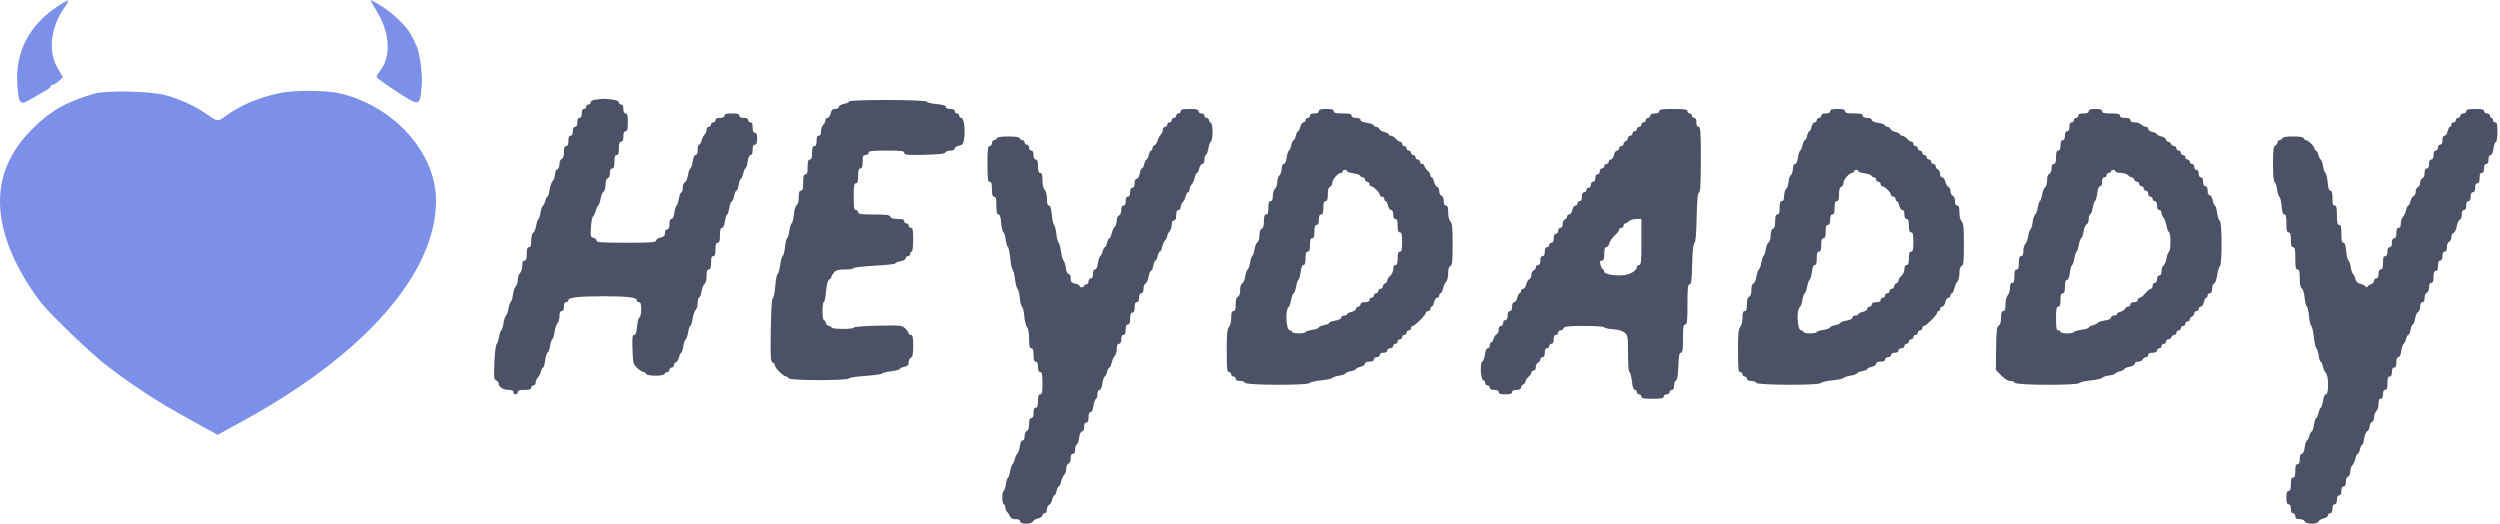 <svg width="253" height="53" viewBox="0 0 253 53" fill="none" xmlns="http://www.w3.org/2000/svg">
<path fill-rule="evenodd" clip-rule="evenodd" d="M60.263 10.084C59.967 10.121 59.775 10.229 59.775 10.361C59.775 10.479 59.673 10.577 59.549 10.577C59.425 10.577 59.323 10.678 59.323 10.802C59.323 10.926 59.222 11.028 59.098 11.028C58.947 11.028 58.872 11.178 58.872 11.479C58.872 11.78 58.797 11.93 58.647 11.93C58.496 11.93 58.421 12.081 58.421 12.382C58.421 12.682 58.346 12.833 58.195 12.833C58.045 12.833 57.97 12.983 57.97 13.284C57.97 13.585 57.895 13.735 57.744 13.735C57.587 13.735 57.519 13.894 57.519 14.261C57.519 14.629 57.451 14.788 57.293 14.788C57.13 14.788 57.067 14.956 57.067 15.394C57.067 15.794 56.991 16.03 56.842 16.087C56.712 16.137 56.616 16.361 56.616 16.613C56.616 16.866 56.52 17.09 56.391 17.14C56.264 17.189 56.165 17.412 56.165 17.651C56.165 17.884 56.063 18.177 55.938 18.302C55.813 18.427 55.668 18.838 55.617 19.216C55.565 19.593 55.471 19.901 55.409 19.901C55.346 19.901 55.249 20.087 55.192 20.314C55.135 20.54 55.024 20.766 54.944 20.815C54.865 20.863 54.759 21.169 54.708 21.493C54.656 21.817 54.555 22.122 54.482 22.17C54.409 22.218 54.308 22.522 54.257 22.847C54.206 23.171 54.073 23.49 53.961 23.556C53.84 23.628 53.759 23.944 53.759 24.346C53.759 24.841 53.7 25.015 53.533 25.015C53.366 25.015 53.307 25.191 53.307 25.692C53.307 26.193 53.249 26.369 53.082 26.369C52.925 26.369 52.856 26.526 52.856 26.884C52.856 27.168 52.755 27.502 52.63 27.626C52.507 27.75 52.405 28.054 52.405 28.302C52.405 28.551 52.314 28.844 52.204 28.955C52.093 29.065 51.963 29.452 51.914 29.814C51.866 30.177 51.764 30.514 51.688 30.564C51.611 30.614 51.507 30.921 51.456 31.245C51.405 31.569 51.296 31.875 51.214 31.926C51.132 31.977 51.018 32.32 50.96 32.69C50.903 33.06 50.795 33.402 50.722 33.45C50.649 33.498 50.547 33.802 50.496 34.127C50.445 34.451 50.337 34.759 50.257 34.812C50.177 34.865 50.076 35.692 50.034 36.651C49.967 38.172 49.988 38.407 50.203 38.489C50.339 38.541 50.45 38.673 50.45 38.782C50.45 39.14 50.912 39.454 51.438 39.454C51.796 39.454 51.954 39.523 51.954 39.679C51.954 39.803 52.055 39.905 52.179 39.905C52.303 39.905 52.405 39.803 52.405 39.679C52.405 39.512 52.581 39.454 53.082 39.454C53.583 39.454 53.759 39.395 53.759 39.228C53.759 39.104 53.86 39.002 53.984 39.002C54.108 39.002 54.21 38.872 54.21 38.712C54.21 38.553 54.308 38.324 54.428 38.204C54.548 38.084 54.691 37.809 54.745 37.592C54.8 37.375 54.896 37.198 54.959 37.198C55.022 37.198 55.118 36.864 55.172 36.457C55.226 36.05 55.338 35.694 55.42 35.666C55.503 35.639 55.613 35.346 55.665 35.016C55.718 34.685 55.823 34.374 55.899 34.324C55.975 34.274 56.077 33.937 56.126 33.575C56.174 33.212 56.305 32.825 56.415 32.715C56.526 32.604 56.616 32.282 56.616 31.998C56.616 31.64 56.685 31.483 56.842 31.483C56.992 31.483 57.067 31.332 57.067 31.031C57.067 30.73 57.143 30.58 57.293 30.58C57.417 30.58 57.519 30.488 57.519 30.375C57.519 30.102 58.598 29.982 61.07 29.98C63.457 29.978 64.437 30.093 64.437 30.375C64.437 30.488 64.539 30.58 64.663 30.58C64.833 30.58 64.888 30.762 64.888 31.32C64.888 31.744 64.814 32.084 64.715 32.117C64.62 32.148 64.51 32.56 64.471 33.032C64.419 33.653 64.339 33.889 64.179 33.889C63.996 33.889 63.967 34.143 64.009 35.365C64.058 36.771 64.082 36.862 64.497 37.246C64.736 37.467 65.018 37.649 65.123 37.649C65.228 37.649 65.341 37.73 65.374 37.828C65.458 38.079 67.173 38.087 67.257 37.837C67.291 37.733 67.416 37.649 67.533 37.649C67.65 37.649 67.746 37.547 67.746 37.423C67.746 37.299 67.847 37.198 67.972 37.198C68.096 37.198 68.197 37.094 68.197 36.968C68.197 36.841 68.295 36.7 68.413 36.654C68.532 36.608 68.673 36.374 68.726 36.132C68.779 35.891 68.876 35.694 68.941 35.694C69.007 35.694 69.098 35.413 69.144 35.07C69.189 34.728 69.297 34.404 69.382 34.352C69.467 34.299 69.582 33.97 69.638 33.621C69.694 33.272 69.794 32.986 69.862 32.986C69.929 32.986 70.031 32.667 70.09 32.277C70.148 31.887 70.288 31.476 70.4 31.364C70.512 31.252 70.603 30.934 70.603 30.657C70.603 30.38 70.673 30.131 70.757 30.102C70.842 30.074 70.954 29.781 71.006 29.451C71.058 29.121 71.192 28.796 71.303 28.73C71.425 28.658 71.506 28.342 71.506 27.941C71.506 27.446 71.565 27.271 71.731 27.271C71.899 27.271 71.957 27.096 71.957 26.594C71.957 26.093 72.016 25.918 72.183 25.918C72.35 25.918 72.408 25.742 72.408 25.241C72.408 24.739 72.467 24.564 72.634 24.564C72.804 24.564 72.86 24.38 72.86 23.812C72.86 23.276 72.919 23.06 73.065 23.06C73.193 23.06 73.303 22.823 73.355 22.437C73.401 22.094 73.501 21.772 73.577 21.722C73.653 21.672 73.758 21.361 73.81 21.031C73.863 20.701 73.972 20.408 74.055 20.381C74.136 20.353 74.247 20.099 74.3 19.815C74.353 19.532 74.456 19.3 74.529 19.3C74.602 19.3 74.704 19.029 74.757 18.698C74.81 18.367 74.907 18.097 74.972 18.097C75.038 18.097 75.139 17.877 75.198 17.608C75.256 17.339 75.368 17.078 75.447 17.028C75.525 16.978 75.627 16.656 75.673 16.314C75.725 15.927 75.835 15.69 75.963 15.69C76.098 15.69 76.168 15.509 76.168 15.164C76.168 14.796 76.236 14.637 76.394 14.637C76.557 14.637 76.62 14.47 76.62 14.036C76.62 13.601 76.557 13.434 76.394 13.434C76.236 13.434 76.168 13.275 76.168 12.908C76.168 12.54 76.1 12.382 75.943 12.382C75.819 12.382 75.717 12.28 75.717 12.156C75.717 12.005 75.567 11.93 75.266 11.93C74.965 11.93 74.815 11.855 74.815 11.705C74.815 11.534 74.631 11.479 74.063 11.479C73.495 11.479 73.311 11.534 73.311 11.705C73.311 11.855 73.16 11.93 72.86 11.93C72.559 11.93 72.408 12.005 72.408 12.156C72.408 12.28 72.307 12.382 72.183 12.382C72.059 12.382 71.957 12.483 71.957 12.607C71.957 12.731 71.856 12.833 71.731 12.833C71.608 12.833 71.506 12.963 71.506 13.123C71.506 13.282 71.416 13.503 71.306 13.613C71.195 13.723 71.059 13.999 71.002 14.225C70.945 14.452 70.832 14.637 70.751 14.637C70.67 14.637 70.603 14.874 70.603 15.164C70.603 15.509 70.533 15.69 70.398 15.69C70.27 15.69 70.16 15.927 70.108 16.314C70.062 16.656 69.955 16.98 69.87 17.032C69.785 17.085 69.67 17.41 69.615 17.753C69.56 18.098 69.422 18.415 69.307 18.459C69.193 18.503 69.1 18.738 69.1 18.982C69.1 19.226 69.03 19.448 68.945 19.477C68.861 19.505 68.749 19.798 68.697 20.128C68.645 20.459 68.539 20.77 68.463 20.82C68.387 20.87 68.287 21.192 68.241 21.534C68.189 21.921 68.079 22.158 67.952 22.158C67.817 22.158 67.746 22.339 67.746 22.684C67.746 23.052 67.678 23.21 67.52 23.21C67.382 23.21 67.295 23.351 67.295 23.575C67.295 23.857 67.193 23.961 66.844 24.038C66.595 24.092 66.392 24.233 66.392 24.35C66.392 24.528 65.883 24.564 63.384 24.564C60.923 24.564 60.376 24.526 60.376 24.356C60.376 24.241 60.233 24.11 60.057 24.064C59.764 23.988 59.743 23.9 59.802 22.984C59.837 22.435 59.936 21.94 60.023 21.884C60.109 21.828 60.229 21.579 60.29 21.332C60.35 21.085 60.465 20.842 60.544 20.793C60.623 20.744 60.729 20.439 60.78 20.115C60.831 19.791 60.964 19.471 61.076 19.405C61.19 19.337 61.279 19.032 61.279 18.707C61.279 18.332 61.358 18.099 61.504 18.042C61.636 17.992 61.73 17.766 61.73 17.5C61.73 17.195 61.805 17.044 61.955 17.044C62.123 17.044 62.181 16.868 62.181 16.367C62.181 15.866 62.24 15.69 62.407 15.69C62.574 15.69 62.632 15.515 62.632 15.014C62.632 14.512 62.691 14.337 62.858 14.337C63.016 14.337 63.084 14.178 63.084 13.81C63.084 13.443 63.151 13.284 63.309 13.284C63.485 13.284 63.535 13.083 63.535 12.382C63.535 11.68 63.485 11.479 63.309 11.479C63.159 11.479 63.084 11.329 63.084 11.028C63.084 10.727 63.008 10.577 62.858 10.577C62.734 10.577 62.632 10.484 62.632 10.371C62.632 10.241 62.377 10.131 61.934 10.071C61.229 9.974 61.143 9.975 60.263 10.084ZM85.945 10.269C85.945 10.348 85.708 10.457 85.418 10.511C85.117 10.568 84.892 10.699 84.892 10.819C84.892 10.94 84.738 11.028 84.528 11.028C84.245 11.028 84.141 11.129 84.064 11.479C84.01 11.727 83.869 11.93 83.752 11.93C83.634 11.93 83.538 12.037 83.538 12.166C83.538 12.297 83.436 12.505 83.312 12.629C83.188 12.753 83.087 13.052 83.087 13.295C83.087 13.586 83.01 13.735 82.861 13.735C82.704 13.735 82.636 13.894 82.636 14.261C82.636 14.629 82.568 14.788 82.41 14.788C82.243 14.788 82.184 14.963 82.184 15.465C82.184 15.966 82.126 16.142 81.959 16.142C81.788 16.142 81.733 16.325 81.733 16.893C81.733 17.462 81.678 17.645 81.508 17.645C81.334 17.645 81.282 17.838 81.282 18.473C81.282 19.108 81.23 19.3 81.056 19.3C80.89 19.3 80.831 19.475 80.831 19.969C80.831 20.376 80.75 20.686 80.626 20.759C80.511 20.826 80.387 21.234 80.345 21.685C80.304 22.128 80.204 22.534 80.122 22.587C80.04 22.64 79.935 22.981 79.887 23.345C79.84 23.708 79.737 24.047 79.66 24.097C79.582 24.147 79.485 24.55 79.444 24.994C79.402 25.437 79.299 25.843 79.215 25.896C79.131 25.949 79.012 26.365 78.951 26.82C78.889 27.275 78.771 27.69 78.688 27.743C78.605 27.796 78.502 28.337 78.46 28.946C78.417 29.555 78.307 30.102 78.215 30.161C78.104 30.232 78.033 31.326 78.002 33.434C77.962 36.187 77.987 36.611 78.19 36.689C78.319 36.738 78.424 36.868 78.424 36.977C78.424 37.236 79.292 38.1 79.552 38.1C79.662 38.1 79.781 38.185 79.816 38.288C79.896 38.524 85.77 38.529 85.923 38.293C85.976 38.211 86.729 38.096 87.596 38.038C88.463 37.979 89.207 37.874 89.25 37.805C89.293 37.736 89.718 37.631 90.193 37.572C90.669 37.512 91.058 37.409 91.058 37.343C91.058 37.276 91.261 37.177 91.509 37.123C91.861 37.045 91.961 36.942 91.961 36.655C91.961 36.452 92.062 36.247 92.186 36.199C92.359 36.133 92.412 35.85 92.412 35.001C92.412 34.113 92.366 33.889 92.186 33.889C92.062 33.889 91.961 33.821 91.961 33.739C91.961 33.656 91.808 33.436 91.622 33.25C91.295 32.923 91.203 32.913 88.877 32.958C87.553 32.983 86.448 33.068 86.421 33.146C86.353 33.338 84.14 33.329 84.14 33.137C84.14 33.054 84.032 32.986 83.9 32.986C83.768 32.986 83.625 32.851 83.582 32.686C83.538 32.52 83.443 32.385 83.37 32.385C83.297 32.385 83.237 31.979 83.237 31.483C83.237 30.986 83.295 30.58 83.366 30.58C83.437 30.58 83.54 30.091 83.596 29.493C83.662 28.777 83.772 28.364 83.918 28.282C84.04 28.214 84.14 28.095 84.14 28.017C84.14 27.94 84.256 27.74 84.399 27.574C84.603 27.335 84.842 27.271 85.527 27.271C86.005 27.271 86.396 27.21 86.396 27.135C86.396 27.06 87.343 26.95 88.501 26.89C89.659 26.83 90.607 26.726 90.607 26.657C90.607 26.589 90.844 26.488 91.133 26.434C91.435 26.378 91.66 26.246 91.66 26.127C91.66 26.012 91.761 25.918 91.885 25.918C92.009 25.918 92.111 25.816 92.111 25.692C92.111 25.568 92.179 25.466 92.261 25.466C92.349 25.466 92.412 24.965 92.412 24.263C92.412 23.294 92.368 23.06 92.186 23.06C92.062 23.06 91.961 22.959 91.961 22.834C91.961 22.71 91.859 22.609 91.735 22.609C91.611 22.609 91.509 22.507 91.509 22.383C91.509 22.217 91.336 22.158 90.849 22.158C90.4 22.158 90.16 22.085 90.101 21.932C90.032 21.751 89.7 21.706 88.431 21.706C87.123 21.706 86.847 21.667 86.847 21.481C86.847 21.357 86.745 21.255 86.621 21.255C86.438 21.255 86.396 21.004 86.396 19.901C86.396 18.799 86.438 18.548 86.621 18.548C86.792 18.548 86.847 18.364 86.847 17.796C86.847 17.228 86.902 17.044 87.073 17.044C87.24 17.044 87.298 16.868 87.298 16.367C87.298 15.791 87.343 15.69 87.599 15.69C87.766 15.69 87.9 15.59 87.9 15.465C87.9 15.277 88.201 15.239 89.704 15.239C91.248 15.239 91.509 15.273 91.509 15.476C91.509 15.683 91.772 15.707 93.565 15.664C95.04 15.629 95.638 15.562 95.683 15.427C95.718 15.324 95.943 15.239 96.184 15.239C96.456 15.239 96.623 15.16 96.623 15.032C96.623 14.919 96.816 14.787 97.053 14.74C97.431 14.664 97.493 14.571 97.576 13.969C97.703 13.043 97.541 11.93 97.279 11.93C97.167 11.93 97.074 11.829 97.074 11.705C97.074 11.581 96.973 11.479 96.849 11.479C96.725 11.479 96.623 11.377 96.623 11.254C96.623 11.103 96.473 11.028 96.172 11.028C95.891 11.028 95.721 10.95 95.721 10.823C95.721 10.681 95.432 10.592 94.784 10.534C94.269 10.487 93.824 10.376 93.794 10.287C93.724 10.077 85.945 10.059 85.945 10.269ZM119.484 11.254C119.484 11.377 119.383 11.479 119.258 11.479C119.134 11.479 119.033 11.581 119.033 11.705C119.033 11.829 118.931 11.93 118.807 11.93C118.683 11.93 118.582 12.032 118.582 12.156C118.582 12.28 118.48 12.382 118.356 12.382C118.232 12.382 118.13 12.483 118.13 12.607C118.13 12.731 118.029 12.833 117.905 12.833C117.781 12.833 117.679 12.963 117.679 13.123C117.679 13.282 117.581 13.511 117.461 13.631C117.341 13.751 117.2 14.022 117.147 14.232C117.094 14.443 116.955 14.652 116.838 14.697C116.722 14.742 116.626 14.882 116.626 15.009C116.626 15.136 116.564 15.239 116.488 15.239C116.412 15.239 116.305 15.442 116.25 15.69C116.196 15.938 116.094 16.142 116.025 16.142C115.955 16.142 115.854 16.345 115.799 16.593C115.745 16.841 115.641 17.044 115.568 17.044C115.496 17.044 115.392 17.281 115.338 17.57C115.282 17.872 115.15 18.097 115.03 18.097C114.899 18.097 114.822 18.263 114.822 18.548C114.822 18.849 114.746 18.999 114.596 18.999C114.446 18.999 114.37 19.149 114.37 19.45C114.37 19.751 114.295 19.901 114.145 19.901C113.994 19.901 113.919 20.052 113.919 20.353C113.919 20.654 113.844 20.804 113.694 20.804C113.543 20.804 113.468 20.955 113.468 21.26C113.468 21.526 113.374 21.752 113.242 21.802C113.116 21.851 113.017 22.075 113.017 22.313C113.017 22.547 112.924 22.831 112.81 22.945C112.696 23.059 112.555 23.368 112.497 23.633C112.439 23.897 112.334 24.113 112.265 24.113C112.195 24.113 112.094 24.316 112.039 24.564C111.985 24.812 111.885 25.015 111.818 25.015C111.751 25.015 111.649 25.201 111.592 25.427C111.535 25.654 111.421 25.881 111.339 25.932C111.257 25.983 111.151 26.305 111.106 26.648C111.054 27.034 110.944 27.271 110.816 27.271C110.688 27.271 110.61 27.441 110.61 27.722C110.61 28.023 110.535 28.174 110.385 28.174C110.259 28.174 110.159 28.307 110.159 28.474C110.159 28.642 110.059 28.775 109.934 28.775C109.809 28.775 109.708 28.843 109.708 28.926C109.708 29.008 109.606 29.076 109.482 29.076C109.358 29.076 109.257 29.014 109.257 28.938C109.257 28.861 109.054 28.755 108.806 28.7C108.43 28.617 108.354 28.527 108.354 28.162C108.354 27.89 108.276 27.722 108.149 27.722C108.021 27.722 107.911 27.485 107.859 27.099C107.813 26.756 107.711 26.435 107.632 26.385C107.553 26.335 107.438 25.921 107.377 25.466C107.315 25.011 107.204 24.6 107.129 24.553C107.054 24.505 106.95 24.099 106.899 23.65C106.847 23.201 106.741 22.793 106.665 22.743C106.588 22.692 106.487 22.235 106.441 21.727C106.383 21.09 106.294 20.804 106.153 20.804C106.01 20.804 105.948 20.596 105.948 20.116C105.948 19.706 105.857 19.338 105.722 19.203C105.583 19.064 105.497 18.695 105.497 18.236C105.497 17.678 105.441 17.495 105.271 17.495C105.104 17.495 105.045 17.32 105.045 16.818C105.045 16.317 104.987 16.142 104.82 16.142C104.669 16.142 104.594 15.991 104.594 15.69C104.594 15.389 104.519 15.239 104.369 15.239C104.243 15.239 104.143 15.105 104.143 14.938C104.143 14.771 104.043 14.637 103.917 14.637C103.793 14.637 103.692 14.536 103.692 14.412C103.692 14.288 103.596 14.186 103.479 14.186C103.362 14.186 103.238 14.102 103.203 13.998C103.161 13.871 102.786 13.81 102.037 13.81C101.289 13.81 100.914 13.871 100.872 13.998C100.837 14.102 100.713 14.186 100.596 14.186C100.479 14.186 100.383 14.322 100.383 14.487C100.383 14.654 100.283 14.788 100.157 14.788C99.969 14.788 99.932 15.089 99.932 16.593C99.932 18.097 99.969 18.398 100.157 18.398C100.328 18.398 100.383 18.581 100.383 19.149C100.383 19.718 100.438 19.901 100.609 19.901C100.784 19.901 100.834 20.102 100.834 20.804C100.834 21.47 100.889 21.706 101.041 21.706C101.184 21.706 101.27 21.968 101.318 22.547C101.356 23.01 101.456 23.433 101.54 23.487C101.623 23.542 101.73 23.884 101.778 24.247C101.825 24.611 101.927 24.949 102.003 24.999C102.08 25.049 102.185 25.559 102.237 26.132C102.289 26.705 102.394 27.213 102.47 27.26C102.546 27.308 102.658 27.753 102.719 28.249C102.78 28.745 102.898 29.195 102.981 29.248C103.064 29.301 103.165 29.707 103.207 30.15C103.248 30.594 103.352 31.001 103.436 31.055C103.521 31.11 103.622 31.547 103.662 32.027C103.702 32.507 103.826 32.992 103.939 33.104C104.068 33.234 104.143 33.661 104.143 34.276C104.143 35.035 104.192 35.242 104.369 35.242C104.536 35.242 104.594 35.418 104.594 35.919C104.594 36.421 104.653 36.596 104.82 36.596C104.978 36.596 105.045 36.755 105.045 37.123C105.045 37.49 105.113 37.649 105.271 37.649C105.452 37.649 105.497 37.874 105.497 38.777C105.497 39.679 105.452 39.905 105.271 39.905C105.104 39.905 105.045 40.081 105.045 40.582C105.045 41.083 104.987 41.259 104.82 41.259C104.662 41.259 104.594 41.417 104.594 41.785C104.594 42.153 104.526 42.311 104.369 42.311C104.205 42.311 104.143 42.479 104.143 42.918C104.143 43.318 104.066 43.553 103.917 43.611C103.789 43.66 103.692 43.884 103.692 44.132C103.692 44.4 103.613 44.567 103.486 44.567C103.358 44.567 103.248 44.804 103.197 45.191C103.151 45.533 103.046 45.856 102.963 45.907C102.881 45.958 102.764 46.202 102.703 46.449C102.642 46.696 102.533 46.938 102.46 46.986C102.387 47.034 102.286 47.339 102.234 47.663C102.183 47.987 102.079 48.293 102.003 48.343C101.927 48.394 101.827 48.715 101.781 49.058C101.735 49.401 101.638 49.681 101.566 49.681C101.495 49.681 101.436 49.986 101.436 50.358C101.436 50.73 101.504 51.035 101.586 51.035C101.669 51.035 101.737 51.165 101.737 51.325C101.737 51.484 101.825 51.704 101.933 51.814C102.041 51.923 102.174 52.131 102.229 52.276C102.294 52.446 102.489 52.539 102.785 52.539C103.09 52.539 103.241 52.613 103.241 52.764C103.241 53.073 104.418 53.081 104.536 52.773C104.582 52.654 104.817 52.514 105.058 52.461C105.299 52.408 105.497 52.268 105.497 52.151C105.497 52.033 105.598 51.937 105.722 51.937C105.863 51.937 105.948 51.794 105.948 51.556C105.948 51.347 106.045 51.138 106.164 51.093C106.283 51.047 106.424 50.812 106.477 50.571C106.53 50.33 106.63 50.132 106.7 50.132C106.77 50.132 106.871 49.929 106.926 49.681C106.98 49.433 107.081 49.23 107.151 49.23C107.221 49.23 107.325 49.014 107.383 48.75C107.441 48.485 107.582 48.176 107.696 48.062C107.81 47.948 107.903 47.664 107.903 47.43C107.903 47.192 108.002 46.968 108.129 46.919C108.261 46.869 108.354 46.643 108.354 46.377C108.354 46.072 108.429 45.921 108.58 45.921C108.729 45.921 108.806 45.772 108.806 45.482C108.806 45.241 108.878 45.02 108.966 44.99C109.054 44.961 109.164 44.651 109.211 44.301C109.264 43.905 109.374 43.665 109.502 43.665C109.63 43.665 109.708 43.495 109.708 43.214C109.708 42.913 109.783 42.763 109.934 42.763C110.091 42.763 110.159 42.604 110.159 42.236C110.159 41.891 110.23 41.71 110.365 41.71C110.493 41.71 110.603 41.47 110.656 41.074C110.703 40.724 110.813 40.414 110.901 40.384C110.99 40.355 111.062 40.134 111.062 39.892C111.062 39.621 111.14 39.454 111.267 39.454C111.395 39.454 111.505 39.217 111.557 38.831C111.603 38.488 111.708 38.166 111.79 38.115C111.873 38.064 111.987 37.837 112.044 37.61C112.1 37.383 112.202 37.198 112.269 37.198C112.336 37.198 112.439 36.982 112.497 36.718C112.555 36.453 112.696 36.144 112.81 36.03C112.924 35.916 113.017 35.59 113.017 35.307C113.017 34.949 113.086 34.791 113.242 34.791C113.393 34.791 113.468 34.641 113.468 34.34C113.468 34.039 113.543 33.889 113.694 33.889C113.851 33.889 113.919 33.73 113.919 33.362C113.919 32.995 113.987 32.836 114.145 32.836C114.308 32.836 114.37 32.669 114.37 32.234C114.37 31.8 114.433 31.633 114.596 31.633C114.754 31.633 114.822 31.474 114.822 31.107C114.822 30.739 114.89 30.58 115.047 30.58C115.198 30.58 115.273 30.43 115.273 30.129C115.273 29.828 115.348 29.678 115.498 29.678C115.649 29.678 115.724 29.527 115.724 29.222C115.724 28.971 115.818 28.73 115.932 28.686C116.046 28.642 116.182 28.34 116.234 28.014C116.287 27.688 116.393 27.422 116.471 27.422C116.549 27.422 116.657 27.185 116.712 26.895C116.766 26.606 116.865 26.369 116.932 26.369C116.999 26.369 117.098 26.166 117.153 25.918C117.207 25.669 117.309 25.466 117.378 25.466C117.448 25.466 117.552 25.25 117.61 24.986C117.668 24.722 117.809 24.413 117.923 24.299C118.037 24.184 118.13 23.99 118.13 23.866C118.13 23.742 118.232 23.539 118.356 23.415C118.48 23.29 118.582 22.991 118.582 22.748C118.582 22.457 118.658 22.308 118.807 22.308C118.965 22.308 119.033 22.149 119.033 21.782C119.033 21.414 119.101 21.255 119.258 21.255C119.383 21.255 119.484 21.125 119.484 20.965C119.484 20.806 119.574 20.585 119.684 20.475C119.794 20.365 119.931 20.089 119.988 19.862C120.045 19.636 120.158 19.45 120.239 19.45C120.32 19.45 120.386 19.32 120.386 19.16C120.386 19.001 120.48 18.777 120.594 18.663C120.708 18.549 120.848 18.24 120.907 17.975C120.964 17.711 121.069 17.495 121.138 17.495C121.208 17.495 121.31 17.292 121.364 17.044C121.419 16.796 121.559 16.593 121.677 16.593C121.813 16.593 121.89 16.433 121.89 16.154C121.89 15.913 121.96 15.692 122.044 15.664C122.129 15.636 122.241 15.343 122.293 15.012C122.345 14.682 122.459 14.366 122.545 14.31C122.775 14.159 122.762 12.497 122.53 12.419C122.426 12.385 122.342 12.261 122.342 12.143C122.342 12.026 122.24 11.93 122.116 11.93C121.992 11.93 121.89 11.829 121.89 11.705C121.89 11.579 121.757 11.479 121.59 11.479C121.423 11.479 121.289 11.379 121.289 11.254C121.289 11.078 121.088 11.028 120.386 11.028C119.685 11.028 119.484 11.078 119.484 11.254ZM133.471 11.254C133.471 11.404 133.321 11.479 133.02 11.479C132.719 11.479 132.569 11.554 132.569 11.705C132.569 11.829 132.467 11.93 132.343 11.93C132.219 11.93 132.118 12.032 132.118 12.156C132.118 12.28 132.022 12.382 131.904 12.382C131.787 12.382 131.646 12.585 131.591 12.833C131.537 13.081 131.435 13.284 131.366 13.284C131.296 13.284 131.195 13.487 131.14 13.735C131.086 13.983 130.984 14.186 130.915 14.186C130.845 14.186 130.74 14.406 130.682 14.675C130.624 14.944 130.512 15.205 130.433 15.255C130.354 15.305 130.252 15.627 130.207 15.97C130.155 16.356 130.045 16.593 129.917 16.593C129.788 16.593 129.711 16.764 129.711 17.055C129.711 17.309 129.61 17.618 129.486 17.742C129.362 17.866 129.26 18.171 129.26 18.419C129.26 18.667 129.159 18.972 129.035 19.096C128.91 19.22 128.809 19.553 128.809 19.837C128.809 20.195 128.74 20.353 128.583 20.353C128.416 20.353 128.358 20.528 128.358 21.03C128.358 21.531 128.299 21.706 128.132 21.706C127.965 21.706 127.907 21.882 127.907 22.388C127.907 22.855 127.836 23.097 127.681 23.156C127.535 23.212 127.455 23.446 127.455 23.821C127.455 24.146 127.367 24.451 127.253 24.519C127.141 24.585 127.008 24.904 126.957 25.229C126.906 25.553 126.805 25.858 126.732 25.905C126.659 25.954 126.558 26.258 126.506 26.582C126.455 26.907 126.346 27.213 126.264 27.264C126.183 27.314 126.071 27.637 126.016 27.981C125.961 28.325 125.822 28.642 125.708 28.686C125.58 28.735 125.5 28.993 125.5 29.356C125.5 29.742 125.422 29.976 125.274 30.033C125.12 30.092 125.049 30.334 125.049 30.801C125.049 31.306 124.991 31.483 124.823 31.483C124.656 31.483 124.598 31.659 124.598 32.17C124.598 32.581 124.507 32.948 124.372 33.083C124.192 33.263 124.146 33.75 124.146 35.479C124.146 37.307 124.182 37.649 124.372 37.649C124.496 37.649 124.598 37.751 124.598 37.874C124.598 37.999 124.699 38.1 124.823 38.1C124.947 38.1 125.049 38.202 125.049 38.326C125.049 38.475 125.198 38.551 125.488 38.551C125.729 38.551 125.954 38.636 125.989 38.739C126.073 38.991 132.374 39.013 132.537 38.762C132.596 38.671 133.116 38.549 133.693 38.491C134.27 38.433 134.779 38.325 134.825 38.25C134.871 38.175 135.195 38.069 135.544 38.013C135.893 37.957 136.179 37.855 136.179 37.787C136.179 37.719 136.415 37.618 136.705 37.564C136.995 37.51 137.231 37.41 137.231 37.343C137.231 37.276 137.434 37.177 137.683 37.123C137.931 37.068 138.134 36.927 138.134 36.81C138.134 36.673 138.296 36.596 138.585 36.596C138.886 36.596 139.036 36.521 139.036 36.37C139.036 36.245 139.17 36.145 139.337 36.145C139.504 36.145 139.638 36.045 139.638 35.919C139.638 35.779 139.78 35.694 140.014 35.694C140.248 35.694 140.39 35.608 140.39 35.468C140.39 35.343 140.524 35.242 140.691 35.242C140.858 35.242 140.991 35.142 140.991 35.017C140.991 34.893 141.093 34.791 141.217 34.791C141.341 34.791 141.443 34.69 141.443 34.566C141.443 34.442 141.544 34.34 141.668 34.34C141.792 34.34 141.894 34.239 141.894 34.114C141.894 33.99 141.995 33.889 142.119 33.889C142.244 33.889 142.345 33.787 142.345 33.663C142.345 33.539 142.447 33.438 142.571 33.438C142.695 33.438 142.796 33.336 142.796 33.212C142.796 33.088 142.872 32.986 142.964 32.986C143.183 32.986 144.3 31.869 144.3 31.651C144.3 31.558 144.402 31.483 144.526 31.483C144.65 31.483 144.752 31.381 144.752 31.257C144.752 31.133 144.814 31.031 144.89 31.031C144.966 31.031 145.073 30.828 145.128 30.58C145.182 30.332 145.323 30.129 145.44 30.129C145.558 30.129 145.654 30.027 145.654 29.903C145.654 29.779 145.716 29.678 145.792 29.678C145.869 29.678 145.978 29.462 146.036 29.197C146.094 28.933 146.235 28.624 146.349 28.51C146.463 28.396 146.556 28.01 146.556 27.653C146.556 27.214 146.63 26.974 146.782 26.916C146.968 26.845 147.008 26.457 147.008 24.73C147.008 23.064 146.961 22.584 146.782 22.405C146.647 22.27 146.556 21.902 146.556 21.491C146.556 20.981 146.498 20.804 146.331 20.804C146.18 20.804 146.105 20.653 146.105 20.348C146.105 20.082 146.011 19.856 145.88 19.806C145.755 19.758 145.654 19.555 145.654 19.354C145.654 19.154 145.556 18.952 145.437 18.907C145.319 18.861 145.178 18.626 145.125 18.385C145.072 18.144 144.966 17.946 144.89 17.946C144.814 17.946 144.752 17.844 144.752 17.719C144.752 17.594 144.616 17.376 144.451 17.235C144.285 17.093 144.15 16.891 144.15 16.785C144.15 16.679 144.048 16.593 143.924 16.593C143.8 16.593 143.699 16.491 143.699 16.367C143.699 16.243 143.597 16.142 143.473 16.142C143.349 16.142 143.247 16.04 143.247 15.916C143.247 15.792 143.146 15.69 143.022 15.69C142.898 15.69 142.796 15.589 142.796 15.465C142.796 15.341 142.695 15.239 142.571 15.239C142.447 15.239 142.345 15.138 142.345 15.014C142.345 14.889 142.244 14.788 142.119 14.788C141.995 14.788 141.894 14.686 141.894 14.562C141.894 14.438 141.807 14.337 141.702 14.337C141.596 14.337 141.394 14.201 141.252 14.036C141.11 13.87 140.892 13.735 140.767 13.735C140.642 13.735 140.54 13.673 140.54 13.597C140.54 13.521 140.343 13.415 140.102 13.362C139.86 13.309 139.626 13.168 139.58 13.049C139.534 12.93 139.399 12.833 139.279 12.833C139.159 12.833 139.037 12.761 139.008 12.672C138.979 12.585 138.668 12.474 138.319 12.427C137.922 12.374 137.683 12.264 137.683 12.136C137.683 12.008 137.513 11.93 137.231 11.93C136.931 11.93 136.78 11.855 136.78 11.705C136.78 11.529 136.58 11.479 135.878 11.479C135.176 11.479 134.975 11.429 134.975 11.254C134.975 11.083 134.792 11.028 134.223 11.028C133.655 11.028 133.471 11.083 133.471 11.254ZM167.913 11.254C167.913 11.404 167.763 11.479 167.462 11.479C167.161 11.479 167.011 11.554 167.011 11.705C167.011 11.829 166.909 11.93 166.785 11.93C166.661 11.93 166.56 12.032 166.56 12.156C166.56 12.28 166.458 12.382 166.334 12.382C166.21 12.382 166.109 12.483 166.109 12.607C166.109 12.731 166.007 12.833 165.883 12.833C165.759 12.833 165.657 12.934 165.657 13.058C165.657 13.182 165.556 13.284 165.432 13.284C165.308 13.284 165.206 13.385 165.206 13.509C165.206 13.634 165.105 13.735 164.981 13.735C164.856 13.735 164.755 13.839 164.755 13.965C164.755 14.092 164.653 14.235 164.529 14.282C164.405 14.33 164.304 14.463 164.304 14.578C164.304 14.694 164.202 14.788 164.078 14.788C163.954 14.788 163.853 14.889 163.853 15.014C163.853 15.138 163.756 15.239 163.639 15.239C163.521 15.239 163.381 15.442 163.326 15.69C163.272 15.938 163.131 16.142 163.013 16.142C162.896 16.142 162.8 16.243 162.8 16.367C162.8 16.491 162.698 16.593 162.574 16.593C162.45 16.593 162.348 16.694 162.348 16.818C162.348 16.942 162.247 17.044 162.123 17.044C161.998 17.044 161.897 17.178 161.897 17.345C161.897 17.512 161.797 17.645 161.672 17.645C161.531 17.645 161.446 17.788 161.446 18.021C161.446 18.256 161.361 18.398 161.22 18.398C161.095 18.398 160.995 18.531 160.995 18.698C160.995 18.865 160.895 18.999 160.769 18.999C160.645 18.999 160.544 19.101 160.544 19.225C160.544 19.349 160.442 19.45 160.318 19.45C160.168 19.45 160.092 19.601 160.092 19.901C160.092 20.202 160.017 20.353 159.867 20.353C159.743 20.353 159.641 20.454 159.641 20.578C159.641 20.702 159.545 20.804 159.428 20.804C159.31 20.804 159.169 21.007 159.115 21.255C159.06 21.503 158.92 21.706 158.802 21.706C158.685 21.706 158.588 21.801 158.588 21.916C158.588 22.031 158.487 22.164 158.363 22.212C158.239 22.259 158.137 22.47 158.137 22.679C158.137 22.917 158.053 23.06 157.912 23.06C157.786 23.06 157.686 23.194 157.686 23.361C157.686 23.528 157.586 23.662 157.46 23.662C157.31 23.662 157.235 23.812 157.235 24.113C157.235 24.414 157.16 24.564 157.009 24.564C156.885 24.564 156.784 24.666 156.784 24.79C156.784 24.914 156.682 25.015 156.558 25.015C156.408 25.015 156.332 25.166 156.332 25.466C156.332 25.767 156.257 25.918 156.107 25.918C155.956 25.918 155.881 26.068 155.881 26.369C155.881 26.67 155.806 26.82 155.656 26.82C155.532 26.82 155.43 26.924 155.43 27.05C155.43 27.177 155.328 27.32 155.204 27.367C155.08 27.415 154.979 27.618 154.979 27.818C154.979 28.019 154.881 28.22 154.762 28.266C154.643 28.312 154.503 28.547 154.45 28.788C154.397 29.029 154.257 29.226 154.14 29.226C154.022 29.226 153.926 29.328 153.926 29.452C153.926 29.576 153.864 29.678 153.787 29.678C153.711 29.678 153.604 29.881 153.55 30.129C153.496 30.377 153.355 30.58 153.237 30.58C153.1 30.58 153.024 30.742 153.024 31.031C153.024 31.332 152.948 31.483 152.798 31.483C152.648 31.483 152.572 31.633 152.572 31.934C152.572 32.234 152.497 32.385 152.347 32.385C152.222 32.385 152.121 32.519 152.121 32.686C152.121 32.853 152.021 32.986 151.896 32.986C151.755 32.986 151.67 33.129 151.67 33.367C151.67 33.577 151.575 33.785 151.458 33.829C151.341 33.874 151.205 34.075 151.154 34.276C151.104 34.477 150.996 34.641 150.915 34.641C150.834 34.641 150.768 34.776 150.768 34.942C150.768 35.107 150.675 35.242 150.562 35.242C150.434 35.242 150.324 35.482 150.271 35.878C150.224 36.228 150.113 36.538 150.025 36.568C149.764 36.655 149.823 38.352 150.091 38.455C150.215 38.503 150.316 38.645 150.316 38.772C150.316 38.899 150.418 39.002 150.542 39.002C150.666 39.002 150.768 39.104 150.768 39.228C150.768 39.379 150.918 39.454 151.219 39.454C151.52 39.454 151.67 39.529 151.67 39.679C151.67 39.846 151.845 39.905 152.347 39.905C152.848 39.905 153.024 39.846 153.024 39.679C153.024 39.529 153.174 39.454 153.475 39.454C153.78 39.454 153.926 39.379 153.926 39.224C153.926 39.097 154.028 38.954 154.152 38.907C154.276 38.859 154.377 38.725 154.377 38.609C154.377 38.493 154.513 38.282 154.678 38.14C154.843 37.999 154.979 37.797 154.979 37.691C154.979 37.585 155.08 37.498 155.204 37.498C155.342 37.498 155.43 37.358 155.43 37.139C155.43 36.941 155.532 36.74 155.656 36.692C155.78 36.645 155.881 36.502 155.881 36.375C155.881 36.248 155.983 36.145 156.107 36.145C156.257 36.145 156.332 35.995 156.332 35.694C156.332 35.393 156.408 35.242 156.558 35.242C156.682 35.242 156.784 35.141 156.784 35.017C156.784 34.893 156.885 34.791 157.009 34.791C157.16 34.791 157.235 34.641 157.235 34.34C157.235 34.039 157.31 33.889 157.46 33.889C157.585 33.889 157.686 33.787 157.686 33.663C157.686 33.539 157.79 33.438 157.916 33.438C158.043 33.438 158.186 33.336 158.233 33.212C158.304 33.027 158.682 32.986 160.334 32.986C161.442 32.986 162.348 33.046 162.348 33.119C162.348 33.192 162.738 33.279 163.213 33.314C163.778 33.355 164.195 33.477 164.417 33.666C164.733 33.937 164.755 34.073 164.755 35.802C164.755 36.869 164.815 37.649 164.898 37.649C164.976 37.649 165.087 38.055 165.143 38.551C165.212 39.166 165.311 39.454 165.451 39.454C165.565 39.454 165.657 39.555 165.657 39.679C165.657 39.803 165.759 39.905 165.883 39.905C166.007 39.905 166.109 40.007 166.109 40.131C166.109 40.311 166.334 40.356 167.237 40.356C168.139 40.356 168.365 40.311 168.365 40.131C168.365 40.005 168.498 39.905 168.665 39.905C168.832 39.905 168.966 39.805 168.966 39.679C168.966 39.555 169.068 39.454 169.192 39.454C169.341 39.454 169.417 39.305 169.417 39.015C169.417 38.774 169.502 38.548 169.605 38.514C169.732 38.472 169.811 38.002 169.846 37.072C169.886 36.016 169.948 35.694 170.109 35.694C170.275 35.694 170.32 35.39 170.32 34.265C170.32 33.095 170.361 32.836 170.545 32.836C170.735 32.836 170.771 32.51 170.771 30.806C170.771 29.15 170.811 28.775 170.985 28.775C171.157 28.775 171.208 28.376 171.248 26.739C171.281 25.387 171.357 24.666 171.475 24.594C171.595 24.519 171.667 23.702 171.7 22.017C171.736 20.213 171.799 19.533 171.937 19.488C172.079 19.44 172.125 18.633 172.125 16.129C172.125 13.299 172.093 12.833 171.899 12.833C171.749 12.833 171.673 12.682 171.673 12.382C171.673 12.081 171.598 11.93 171.448 11.93C171.324 11.93 171.222 11.829 171.222 11.705C171.222 11.581 171.121 11.479 170.997 11.479C170.872 11.479 170.771 11.377 170.771 11.254C170.771 11.069 170.512 11.028 169.342 11.028C168.172 11.028 167.913 11.069 167.913 11.254ZM185.21 11.254C185.21 11.404 185.059 11.479 184.758 11.479C184.458 11.479 184.307 11.554 184.307 11.705C184.307 11.829 184.206 11.93 184.082 11.93C183.957 11.93 183.856 12.032 183.856 12.156C183.856 12.28 183.76 12.382 183.642 12.382C183.525 12.382 183.384 12.585 183.33 12.833C183.275 13.081 183.174 13.284 183.104 13.284C183.034 13.284 182.933 13.487 182.878 13.735C182.824 13.983 182.722 14.186 182.653 14.186C182.583 14.186 182.479 14.406 182.42 14.675C182.362 14.944 182.25 15.205 182.171 15.255C182.093 15.305 181.991 15.627 181.945 15.97C181.893 16.356 181.783 16.593 181.655 16.593C181.526 16.593 181.449 16.764 181.449 17.055C181.449 17.309 181.348 17.618 181.224 17.742C181.1 17.866 180.998 18.171 180.998 18.419C180.998 18.667 180.897 18.972 180.773 19.096C180.649 19.22 180.547 19.553 180.547 19.837C180.547 20.195 180.478 20.353 180.321 20.353C180.154 20.353 180.096 20.528 180.096 21.03C180.096 21.531 180.037 21.706 179.87 21.706C179.703 21.706 179.645 21.882 179.645 22.388C179.645 22.855 179.574 23.097 179.419 23.156C179.273 23.212 179.193 23.446 179.193 23.821C179.193 24.146 179.105 24.451 178.991 24.519C178.879 24.585 178.746 24.904 178.695 25.229C178.644 25.553 178.543 25.858 178.47 25.905C178.397 25.954 178.296 26.258 178.244 26.582C178.193 26.907 178.084 27.213 178.003 27.264C177.921 27.314 177.809 27.637 177.754 27.981C177.699 28.325 177.56 28.642 177.446 28.686C177.318 28.735 177.238 28.993 177.238 29.356C177.238 29.742 177.16 29.976 177.013 30.033C176.858 30.092 176.787 30.334 176.787 30.801C176.787 31.306 176.729 31.483 176.561 31.483C176.394 31.483 176.336 31.659 176.336 32.17C176.336 32.581 176.245 32.948 176.11 33.083C175.931 33.263 175.885 33.75 175.885 35.479C175.885 37.307 175.92 37.649 176.11 37.649C176.234 37.649 176.336 37.751 176.336 37.874C176.336 37.999 176.437 38.1 176.561 38.1C176.686 38.1 176.787 38.202 176.787 38.326C176.787 38.475 176.936 38.551 177.226 38.551C177.467 38.551 177.693 38.636 177.727 38.739C177.811 38.991 184.112 39.013 184.275 38.762C184.334 38.671 184.854 38.549 185.431 38.491C186.008 38.433 186.517 38.325 186.563 38.25C186.61 38.175 186.933 38.069 187.282 38.013C187.631 37.957 187.917 37.855 187.917 37.787C187.917 37.719 188.154 37.618 188.443 37.564C188.733 37.51 188.97 37.41 188.97 37.343C188.97 37.276 189.173 37.177 189.421 37.123C189.669 37.068 189.872 36.927 189.872 36.81C189.872 36.673 190.034 36.596 190.323 36.596C190.624 36.596 190.774 36.521 190.774 36.37C190.774 36.245 190.908 36.145 191.075 36.145C191.242 36.145 191.376 36.045 191.376 35.919C191.376 35.779 191.518 35.694 191.752 35.694C191.986 35.694 192.128 35.608 192.128 35.468C192.128 35.343 192.262 35.242 192.429 35.242C192.596 35.242 192.73 35.142 192.73 35.017C192.73 34.893 192.831 34.791 192.955 34.791C193.079 34.791 193.181 34.69 193.181 34.566C193.181 34.442 193.282 34.34 193.406 34.34C193.53 34.34 193.632 34.239 193.632 34.114C193.632 33.99 193.734 33.889 193.858 33.889C193.982 33.889 194.083 33.787 194.083 33.663C194.083 33.539 194.185 33.438 194.309 33.438C194.433 33.438 194.534 33.336 194.534 33.212C194.534 33.088 194.61 32.986 194.703 32.986C194.921 32.986 196.038 31.869 196.038 31.651C196.038 31.558 196.106 31.483 196.189 31.483C196.272 31.483 196.339 31.381 196.339 31.257C196.339 31.133 196.435 31.031 196.553 31.031C196.67 31.031 196.811 30.828 196.866 30.58C196.92 30.332 197.061 30.129 197.178 30.129C197.296 30.129 197.392 30.027 197.392 29.903C197.392 29.779 197.454 29.678 197.531 29.678C197.607 29.678 197.716 29.462 197.774 29.197C197.832 28.933 197.973 28.624 198.087 28.51C198.201 28.396 198.294 28.01 198.294 27.653C198.294 27.214 198.368 26.974 198.52 26.916C198.706 26.845 198.746 26.457 198.746 24.73C198.746 23.064 198.699 22.584 198.52 22.405C198.385 22.27 198.294 21.902 198.294 21.491C198.294 20.981 198.237 20.804 198.069 20.804C197.918 20.804 197.843 20.653 197.843 20.348C197.843 20.082 197.75 19.856 197.618 19.806C197.494 19.758 197.392 19.555 197.392 19.354C197.392 19.154 197.295 18.952 197.176 18.907C197.057 18.861 196.916 18.626 196.863 18.385C196.81 18.144 196.67 17.946 196.553 17.946C196.428 17.946 196.339 17.797 196.339 17.586C196.339 17.389 196.238 17.188 196.114 17.14C195.99 17.092 195.888 16.95 195.888 16.823C195.888 16.696 195.787 16.593 195.662 16.593C195.538 16.593 195.437 16.491 195.437 16.367C195.437 16.243 195.335 16.142 195.211 16.142C195.087 16.142 194.986 16.04 194.986 15.916C194.986 15.792 194.884 15.69 194.76 15.69C194.636 15.69 194.534 15.589 194.534 15.465C194.534 15.341 194.433 15.239 194.309 15.239C194.185 15.239 194.083 15.138 194.083 15.014C194.083 14.889 193.982 14.788 193.858 14.788C193.734 14.788 193.632 14.686 193.632 14.562C193.632 14.438 193.546 14.337 193.44 14.337C193.334 14.337 193.132 14.201 192.99 14.036C192.848 13.87 192.63 13.735 192.506 13.735C192.381 13.735 192.278 13.673 192.278 13.597C192.278 13.521 192.081 13.415 191.84 13.362C191.598 13.309 191.364 13.168 191.318 13.049C191.272 12.93 191.137 12.833 191.017 12.833C190.897 12.833 190.775 12.761 190.746 12.672C190.717 12.585 190.407 12.474 190.057 12.427C189.661 12.374 189.421 12.264 189.421 12.136C189.421 12.008 189.251 11.93 188.97 11.93C188.669 11.93 188.518 11.855 188.518 11.705C188.518 11.529 188.318 11.479 187.616 11.479C186.914 11.479 186.714 11.429 186.714 11.254C186.714 11.083 186.53 11.028 185.962 11.028C185.393 11.028 185.21 11.083 185.21 11.254ZM211.379 11.254C211.379 11.411 211.221 11.479 210.853 11.479C210.485 11.479 210.327 11.547 210.327 11.705C210.327 11.829 210.225 11.93 210.101 11.93C209.977 11.93 209.875 12.032 209.875 12.156C209.875 12.28 209.774 12.382 209.65 12.382C209.499 12.382 209.424 12.532 209.424 12.833C209.424 13.133 209.349 13.284 209.199 13.284C209.048 13.284 208.973 13.434 208.973 13.735C208.973 14.036 208.898 14.186 208.747 14.186C208.59 14.186 208.522 14.345 208.522 14.713C208.522 15.08 208.454 15.239 208.296 15.239C208.129 15.239 208.071 15.415 208.071 15.916C208.071 16.417 208.012 16.593 207.845 16.593C207.694 16.593 207.619 16.744 207.619 17.049C207.619 17.315 207.526 17.541 207.394 17.591C207.247 17.647 207.168 17.881 207.168 18.256C207.168 18.581 207.079 18.886 206.965 18.954C206.854 19.02 206.721 19.34 206.67 19.664C206.619 19.988 206.518 20.293 206.445 20.341C206.372 20.389 206.27 20.693 206.219 21.017C206.168 21.342 206.051 21.653 205.959 21.71C205.867 21.767 205.753 22.111 205.705 22.474C205.658 22.838 205.559 23.174 205.486 23.223C205.413 23.27 205.31 23.575 205.257 23.898C205.205 24.221 205.072 24.576 204.962 24.686C204.852 24.796 204.762 25.118 204.762 25.402C204.762 25.76 204.693 25.918 204.536 25.918C204.369 25.918 204.311 26.093 204.311 26.594C204.311 27.096 204.252 27.271 204.085 27.271C203.918 27.271 203.859 27.447 203.859 27.948C203.859 28.449 203.801 28.625 203.634 28.625C203.477 28.625 203.408 28.782 203.408 29.141C203.408 29.424 203.307 29.758 203.183 29.882C203.048 30.017 202.957 30.384 202.957 30.795C202.957 31.306 202.899 31.483 202.731 31.483C202.565 31.483 202.506 31.657 202.506 32.152C202.506 32.602 202.429 32.864 202.271 32.953C202.078 33.061 202.031 33.465 202.008 35.258L201.979 37.433L202.521 37.992C202.869 38.352 203.201 38.551 203.448 38.551C203.661 38.551 203.862 38.636 203.897 38.739C203.981 38.991 210.283 39.013 210.445 38.762C210.504 38.671 211.024 38.549 211.601 38.491C212.178 38.433 212.692 38.316 212.745 38.232C212.797 38.147 213.121 38.04 213.463 37.994C213.806 37.948 214.087 37.857 214.087 37.791C214.087 37.726 214.29 37.628 214.538 37.574C214.786 37.519 214.989 37.415 214.989 37.343C214.989 37.27 215.226 37.167 215.515 37.113C215.817 37.056 216.042 36.925 216.042 36.805C216.042 36.685 216.195 36.596 216.402 36.596C216.6 36.596 216.801 36.495 216.848 36.37C216.896 36.246 217.038 36.145 217.165 36.145C217.292 36.145 217.395 36.043 217.395 35.919C217.395 35.769 217.546 35.694 217.847 35.694C218.147 35.694 218.298 35.618 218.298 35.468C218.298 35.344 218.399 35.242 218.523 35.242C218.648 35.242 218.749 35.141 218.749 35.017C218.749 34.893 218.851 34.791 218.975 34.791C219.099 34.791 219.2 34.69 219.2 34.566C219.2 34.442 219.304 34.34 219.431 34.34C219.557 34.34 219.7 34.239 219.747 34.114C219.795 33.99 219.928 33.889 220.044 33.889C220.159 33.889 220.253 33.787 220.253 33.663C220.253 33.539 220.355 33.438 220.479 33.438C220.603 33.438 220.704 33.336 220.704 33.212C220.704 33.088 220.806 32.986 220.93 32.986C221.054 32.986 221.155 32.885 221.155 32.761C221.155 32.637 221.257 32.535 221.381 32.535C221.505 32.535 221.607 32.441 221.607 32.326C221.607 32.211 221.708 32.077 221.832 32.03C221.956 31.982 222.058 31.84 222.058 31.713C222.058 31.586 222.159 31.483 222.284 31.483C222.408 31.483 222.509 31.381 222.509 31.257C222.509 31.133 222.605 31.031 222.723 31.031C222.84 31.031 222.981 30.828 223.036 30.58C223.09 30.332 223.197 30.129 223.273 30.129C223.349 30.129 223.412 30.027 223.412 29.903C223.412 29.779 223.513 29.678 223.637 29.678C223.788 29.678 223.863 29.527 223.863 29.222C223.863 28.971 223.956 28.73 224.07 28.686C224.188 28.641 224.322 28.271 224.381 27.829C224.438 27.401 224.56 27.004 224.653 26.947C224.888 26.801 224.878 22.421 224.642 22.342C224.548 22.311 224.427 21.952 224.373 21.545C224.319 21.137 224.219 20.804 224.151 20.804C224.083 20.804 223.982 20.567 223.928 20.278C223.871 19.976 223.74 19.751 223.62 19.751C223.489 19.751 223.412 19.585 223.412 19.3C223.412 18.999 223.336 18.849 223.186 18.849C223.036 18.849 222.96 18.698 222.96 18.398C222.96 18.097 222.885 17.946 222.735 17.946C222.594 17.946 222.509 17.804 222.509 17.57C222.509 17.336 222.424 17.194 222.284 17.194C222.158 17.194 222.058 17.061 222.058 16.893C222.058 16.726 221.958 16.593 221.832 16.593C221.708 16.593 221.607 16.491 221.607 16.367C221.607 16.243 221.505 16.142 221.381 16.142C221.257 16.142 221.155 16.04 221.155 15.916C221.155 15.792 221.054 15.69 220.93 15.69C220.806 15.69 220.704 15.589 220.704 15.465C220.704 15.341 220.603 15.239 220.479 15.239C220.355 15.239 220.253 15.138 220.253 15.014C220.253 14.889 220.149 14.788 220.023 14.788C219.896 14.788 219.753 14.686 219.706 14.562C219.658 14.438 219.525 14.337 219.41 14.337C219.295 14.337 219.2 14.241 219.2 14.123C219.2 14.005 218.997 13.865 218.749 13.81C218.501 13.756 218.298 13.654 218.298 13.585C218.298 13.515 218.095 13.414 217.847 13.359C217.598 13.305 217.395 13.164 217.395 13.046C217.395 12.929 217.289 12.833 217.159 12.833C217.029 12.833 216.821 12.731 216.697 12.607C216.573 12.483 216.273 12.382 216.031 12.382C215.74 12.382 215.591 12.305 215.591 12.156C215.591 11.998 215.432 11.93 215.064 11.93C214.697 11.93 214.538 11.862 214.538 11.705C214.538 11.529 214.337 11.479 213.635 11.479C212.933 11.479 212.733 11.429 212.733 11.254C212.733 11.086 212.557 11.028 212.056 11.028C211.555 11.028 211.379 11.086 211.379 11.254ZM249.581 11.254C249.581 11.379 249.448 11.479 249.281 11.479C249.113 11.479 248.98 11.579 248.98 11.705C248.98 11.829 248.878 11.93 248.754 11.93C248.63 11.93 248.529 12.032 248.529 12.156C248.529 12.28 248.427 12.382 248.303 12.382C248.179 12.382 248.077 12.483 248.077 12.607C248.077 12.731 248.015 12.833 247.939 12.833C247.863 12.833 247.756 13.036 247.701 13.284C247.647 13.532 247.506 13.735 247.389 13.735C247.252 13.735 247.175 13.897 247.175 14.186C247.175 14.487 247.1 14.637 246.949 14.637C246.824 14.637 246.724 14.771 246.724 14.938C246.724 15.105 246.623 15.239 246.498 15.239C246.348 15.239 246.273 15.389 246.273 15.69C246.273 15.991 246.197 16.142 246.047 16.142C245.897 16.142 245.821 16.292 245.821 16.593C245.821 16.893 245.746 17.044 245.596 17.044C245.445 17.044 245.37 17.195 245.37 17.5C245.37 17.766 245.276 17.992 245.145 18.042C245.02 18.09 244.919 18.293 244.919 18.494C244.919 18.694 244.817 18.897 244.693 18.945C244.569 18.992 244.468 19.195 244.468 19.396C244.468 19.596 244.37 19.798 244.251 19.844C244.132 19.889 243.992 20.124 243.939 20.365C243.886 20.607 243.785 20.804 243.716 20.804C243.646 20.804 243.542 21.02 243.484 21.284C243.426 21.548 243.285 21.858 243.171 21.972C243.057 22.086 242.964 22.377 242.964 22.619C242.964 22.911 242.887 23.06 242.738 23.06C242.58 23.06 242.513 23.219 242.513 23.586C242.513 23.954 242.445 24.113 242.287 24.113C242.137 24.113 242.061 24.263 242.061 24.564C242.061 24.865 241.986 25.015 241.836 25.015C241.685 25.015 241.61 25.166 241.61 25.466C241.61 25.767 241.535 25.918 241.385 25.918C241.217 25.918 241.159 26.093 241.159 26.594C241.159 27.096 241.1 27.271 240.933 27.271C240.783 27.271 240.708 27.422 240.708 27.722C240.708 28.023 240.632 28.174 240.482 28.174C240.358 28.174 240.256 28.277 240.256 28.404C240.256 28.531 240.138 28.678 239.993 28.731C239.848 28.785 239.679 28.901 239.617 28.99C239.537 29.104 239.472 29.103 239.392 28.986C239.33 28.896 239.094 28.776 238.868 28.721C238.585 28.652 238.425 28.492 238.356 28.209C238.3 27.983 238.195 27.758 238.122 27.71C238.05 27.662 237.948 27.358 237.897 27.033C237.845 26.709 237.735 26.399 237.652 26.345C237.569 26.291 237.47 25.868 237.431 25.405C237.383 24.825 237.297 24.564 237.155 24.564C237.002 24.564 236.948 24.327 236.948 23.662C236.948 22.96 236.898 22.759 236.722 22.759C236.545 22.759 236.496 22.55 236.496 21.782C236.496 21.013 236.448 20.804 236.271 20.804C236.1 20.804 236.045 20.62 236.045 20.052C236.045 19.514 235.986 19.3 235.838 19.3C235.696 19.3 235.61 19.039 235.562 18.459C235.523 17.996 235.424 17.573 235.341 17.519C235.257 17.464 235.147 17.155 235.096 16.831C235.045 16.506 234.938 16.201 234.859 16.152C234.78 16.103 234.669 15.878 234.612 15.651C234.555 15.425 234.448 15.239 234.375 15.239C234.301 15.239 234.239 15.155 234.238 15.051C234.235 14.828 233.588 14.186 233.367 14.186C233.282 14.186 233.184 14.102 233.15 13.998C233.108 13.872 232.748 13.81 232.06 13.81C231.371 13.81 231.011 13.872 230.969 13.998C230.935 14.102 230.811 14.186 230.694 14.186C230.576 14.186 230.48 14.29 230.48 14.417C230.48 14.543 230.379 14.686 230.255 14.733C230.072 14.804 230.029 15.156 230.029 16.596C230.029 17.718 230.088 18.392 230.189 18.426C230.277 18.455 230.389 18.782 230.437 19.153C230.486 19.523 230.594 19.871 230.677 19.925C230.761 19.98 230.861 20.403 230.899 20.865C230.947 21.445 231.033 21.706 231.176 21.706C231.329 21.706 231.383 21.943 231.383 22.609C231.383 23.311 231.433 23.511 231.608 23.511C231.779 23.511 231.834 23.695 231.834 24.263C231.834 24.831 231.889 25.015 232.06 25.015C232.24 25.015 232.285 25.241 232.285 26.143C232.285 27.046 232.33 27.271 232.511 27.271C232.686 27.271 232.736 27.471 232.736 28.166C232.736 28.763 232.805 29.101 232.942 29.181C233.056 29.249 233.18 29.657 233.222 30.107C233.263 30.55 233.365 30.956 233.448 31.01C233.531 31.063 233.631 31.502 233.67 31.985C233.709 32.468 233.811 32.908 233.896 32.963C233.981 33.017 234.1 33.535 234.161 34.114C234.222 34.694 234.337 35.208 234.418 35.258C234.498 35.309 234.602 35.63 234.648 35.973C234.694 36.316 234.785 36.596 234.85 36.596C234.915 36.596 235.016 36.812 235.074 37.076C235.132 37.341 235.273 37.65 235.387 37.764C235.675 38.053 235.677 39.905 235.388 39.905C235.261 39.905 235.151 40.142 235.099 40.528C235.053 40.871 234.951 41.193 234.872 41.243C234.794 41.293 234.682 41.554 234.623 41.823C234.565 42.092 234.463 42.311 234.396 42.311C234.329 42.311 234.229 42.616 234.173 42.988C234.117 43.36 234.015 43.665 233.947 43.665C233.878 43.665 233.775 43.85 233.718 44.077C233.662 44.304 233.548 44.531 233.465 44.582C233.383 44.633 233.278 44.955 233.232 45.298C233.18 45.684 233.07 45.921 232.942 45.921C232.807 45.921 232.736 46.102 232.736 46.447C232.736 46.815 232.668 46.974 232.511 46.974C232.344 46.974 232.285 47.149 232.285 47.651C232.285 48.152 232.227 48.327 232.06 48.327C231.893 48.327 231.834 48.503 231.834 49.004C231.834 49.505 231.775 49.681 231.608 49.681C231.441 49.681 231.383 49.857 231.383 50.358C231.383 50.859 231.441 51.035 231.608 51.035C231.759 51.035 231.834 51.185 231.834 51.486C231.834 51.787 231.909 51.937 232.06 51.937C232.185 51.937 232.285 52.071 232.285 52.238C232.285 52.469 232.386 52.539 232.72 52.539C232.968 52.539 233.193 52.636 233.242 52.764C233.358 53.068 234.518 53.075 234.634 52.773C234.679 52.654 234.914 52.514 235.155 52.461C235.397 52.408 235.594 52.268 235.594 52.151C235.594 52.033 235.696 51.937 235.82 51.937C235.97 51.937 236.045 51.787 236.045 51.486C236.045 51.185 236.12 51.035 236.271 51.035C236.421 51.035 236.496 50.884 236.496 50.584C236.496 50.283 236.572 50.132 236.722 50.132C236.872 50.132 236.948 49.982 236.948 49.681C236.948 49.38 237.023 49.23 237.173 49.23C237.324 49.23 237.399 49.079 237.399 48.774C237.399 48.508 237.493 48.282 237.624 48.231C237.751 48.183 237.85 47.959 237.85 47.72C237.85 47.487 237.943 47.203 238.057 47.089C238.171 46.975 238.312 46.666 238.37 46.401C238.428 46.137 238.532 45.921 238.602 45.921C238.672 45.921 238.773 45.718 238.828 45.47C238.882 45.222 238.98 45.019 239.045 45.019C239.111 45.019 239.202 44.736 239.248 44.391C239.295 44.047 239.439 43.705 239.569 43.632C239.699 43.559 239.805 43.341 239.805 43.147C239.805 42.953 239.907 42.756 240.031 42.708C240.155 42.661 240.256 42.446 240.256 42.23C240.256 42.015 240.358 41.737 240.482 41.613C240.606 41.489 240.708 41.155 240.708 40.872C240.708 40.514 240.777 40.356 240.933 40.356C241.084 40.356 241.159 40.206 241.159 39.905C241.159 39.604 241.234 39.454 241.385 39.454C241.552 39.454 241.61 39.278 241.61 38.777C241.61 38.276 241.669 38.1 241.836 38.1C241.986 38.1 242.061 37.95 242.061 37.649C242.061 37.348 242.137 37.198 242.287 37.198C242.445 37.198 242.513 37.039 242.513 36.671C242.513 36.326 242.583 36.145 242.718 36.145C242.846 36.145 242.956 35.908 243.008 35.522C243.054 35.179 243.159 34.857 243.241 34.806C243.324 34.755 243.438 34.528 243.494 34.301C243.551 34.074 243.655 33.889 243.725 33.889C243.795 33.889 243.897 33.652 243.951 33.362C244.006 33.073 244.109 32.836 244.182 32.836C244.254 32.836 244.356 32.57 244.408 32.244C244.461 31.918 244.597 31.616 244.711 31.572C244.825 31.528 244.919 31.287 244.919 31.036C244.919 30.731 244.994 30.58 245.145 30.58C245.293 30.58 245.37 30.431 245.37 30.145C245.37 29.897 245.467 29.672 245.596 29.623C245.728 29.573 245.821 29.347 245.821 29.081C245.821 28.776 245.896 28.625 246.047 28.625C246.21 28.625 246.273 28.458 246.273 28.023C246.273 27.589 246.335 27.422 246.498 27.422C246.656 27.422 246.724 27.263 246.724 26.895C246.724 26.528 246.792 26.369 246.949 26.369C247.1 26.369 247.175 26.218 247.175 25.918C247.175 25.617 247.25 25.466 247.401 25.466C247.551 25.466 247.626 25.316 247.626 25.011C247.626 24.744 247.72 24.519 247.852 24.468C247.976 24.42 248.077 24.217 248.077 24.017C248.077 23.816 248.179 23.613 248.304 23.565C248.428 23.517 248.572 23.219 248.622 22.902C248.673 22.586 248.808 22.291 248.922 22.247C249.037 22.203 249.13 21.962 249.13 21.711C249.13 21.406 249.205 21.255 249.356 21.255C249.506 21.255 249.581 21.105 249.581 20.804C249.581 20.503 249.657 20.353 249.807 20.353C249.957 20.353 250.033 20.202 250.033 19.901C250.033 19.601 250.108 19.45 250.258 19.45C250.409 19.45 250.484 19.3 250.484 18.999C250.484 18.698 250.559 18.548 250.709 18.548C250.867 18.548 250.935 18.389 250.935 18.021C250.935 17.654 251.003 17.495 251.161 17.495C251.311 17.495 251.386 17.345 251.386 17.044C251.386 16.743 251.461 16.593 251.612 16.593C251.762 16.593 251.837 16.442 251.837 16.142C251.837 15.86 251.915 15.69 252.043 15.69C252.171 15.69 252.281 15.451 252.334 15.054C252.381 14.705 252.492 14.394 252.58 14.365C252.671 14.335 252.74 13.895 252.74 13.347C252.74 12.589 252.691 12.382 252.514 12.382C252.39 12.382 252.289 12.28 252.289 12.156C252.289 12.032 252.221 11.93 252.138 11.93C252.055 11.93 251.988 11.829 251.988 11.705C251.988 11.579 251.854 11.479 251.687 11.479C251.52 11.479 251.386 11.379 251.386 11.254C251.386 11.078 251.186 11.028 250.484 11.028C249.782 11.028 249.581 11.078 249.581 11.254ZM136.329 17.325C136.329 17.397 136.615 17.494 136.965 17.541C137.315 17.588 137.625 17.698 137.654 17.786C137.684 17.874 137.804 17.946 137.921 17.946C138.038 17.946 138.134 18.048 138.134 18.172C138.134 18.296 138.235 18.398 138.359 18.398C138.484 18.398 138.585 18.499 138.585 18.623C138.585 18.747 138.66 18.849 138.752 18.849C138.983 18.849 139.632 19.484 139.635 19.713C139.637 19.817 139.739 19.901 139.863 19.901C139.988 19.901 140.089 20.003 140.089 20.127C140.089 20.251 140.151 20.353 140.228 20.353C140.304 20.353 140.411 20.556 140.465 20.804C140.52 21.052 140.66 21.255 140.778 21.255C140.915 21.255 140.991 21.417 140.991 21.706C140.991 22.007 141.067 22.158 141.217 22.158C141.384 22.158 141.443 22.333 141.443 22.834C141.443 23.336 141.501 23.511 141.668 23.511C141.846 23.511 141.894 23.72 141.894 24.489C141.894 25.258 141.846 25.466 141.668 25.466C141.501 25.466 141.443 25.642 141.443 26.143C141.443 26.645 141.384 26.82 141.217 26.82C141.071 26.82 140.991 26.967 140.991 27.238C140.991 27.47 140.857 27.77 140.691 27.913C140.525 28.055 140.39 28.266 140.39 28.382C140.39 28.498 140.288 28.632 140.164 28.679C140.04 28.727 139.939 28.869 139.939 28.996C139.939 29.123 139.837 29.226 139.713 29.226C139.589 29.226 139.487 29.328 139.487 29.452C139.487 29.576 139.386 29.678 139.262 29.678C139.138 29.678 139.036 29.779 139.036 29.903C139.036 30.027 138.935 30.129 138.811 30.129C138.687 30.129 138.585 30.23 138.585 30.355C138.585 30.505 138.435 30.58 138.134 30.58C137.833 30.58 137.683 30.655 137.683 30.806C137.683 30.93 137.581 31.031 137.457 31.031C137.333 31.031 137.231 31.127 137.231 31.245C137.231 31.362 137.028 31.503 136.78 31.558C136.532 31.612 136.329 31.719 136.329 31.795C136.329 31.871 136.194 31.934 136.028 31.934C135.863 31.934 135.727 32.026 135.727 32.14C135.727 32.265 135.489 32.385 135.126 32.443C134.795 32.496 134.524 32.598 134.524 32.671C134.524 32.743 134.292 32.846 134.009 32.899C133.725 32.953 133.47 33.066 133.441 33.151C133.413 33.237 133.104 33.345 132.754 33.392C132.404 33.439 132.118 33.536 132.118 33.608C132.118 33.68 131.813 33.739 131.441 33.739C131.069 33.739 130.764 33.671 130.764 33.588C130.764 33.505 130.666 33.438 130.545 33.438C130.135 33.438 130.031 31.308 130.429 31.047C130.505 30.997 130.609 30.691 130.66 30.367C130.712 30.042 130.826 29.732 130.915 29.678C131.003 29.623 131.118 29.313 131.169 28.989C131.22 28.665 131.327 28.357 131.405 28.305C131.484 28.253 131.584 27.898 131.627 27.515C131.678 27.065 131.778 26.82 131.912 26.82C132.056 26.82 132.118 26.616 132.118 26.143C132.118 25.642 132.176 25.466 132.343 25.466C132.51 25.466 132.569 25.291 132.569 24.79C132.569 24.288 132.627 24.113 132.795 24.113C132.962 24.113 133.02 23.937 133.02 23.436C133.02 22.935 133.079 22.759 133.246 22.759C133.403 22.759 133.471 22.6 133.471 22.233C133.471 21.865 133.539 21.706 133.697 21.706C133.864 21.706 133.923 21.531 133.923 21.03C133.923 20.528 133.981 20.353 134.148 20.353C134.316 20.353 134.374 20.177 134.374 19.671C134.374 19.204 134.445 18.962 134.599 18.903C134.723 18.855 134.826 18.672 134.828 18.494C134.83 18.16 135.418 17.495 135.711 17.495C135.803 17.495 135.878 17.427 135.878 17.345C135.878 17.262 135.979 17.194 136.103 17.194C136.227 17.194 136.329 17.253 136.329 17.325ZM188.067 17.325C188.067 17.397 188.353 17.494 188.703 17.541C189.053 17.588 189.363 17.698 189.392 17.786C189.422 17.874 189.542 17.946 189.659 17.946C189.776 17.946 189.872 18.048 189.872 18.172C189.872 18.296 189.973 18.398 190.098 18.398C190.222 18.398 190.323 18.499 190.323 18.623C190.323 18.747 190.398 18.849 190.49 18.849C190.721 18.849 191.37 19.484 191.373 19.713C191.375 19.817 191.478 19.901 191.602 19.901C191.726 19.901 191.827 20.003 191.827 20.127C191.827 20.251 191.889 20.353 191.966 20.353C192.042 20.353 192.149 20.556 192.203 20.804C192.258 21.052 192.398 21.255 192.516 21.255C192.653 21.255 192.73 21.417 192.73 21.706C192.73 22.007 192.805 22.158 192.955 22.158C193.122 22.158 193.181 22.333 193.181 22.834C193.181 23.336 193.239 23.511 193.406 23.511C193.584 23.511 193.632 23.72 193.632 24.489C193.632 25.258 193.584 25.466 193.406 25.466C193.239 25.466 193.181 25.642 193.181 26.143C193.181 26.645 193.122 26.82 192.955 26.82C192.809 26.82 192.73 26.967 192.73 27.238C192.73 27.47 192.596 27.77 192.429 27.913C192.263 28.055 192.128 28.266 192.128 28.382C192.128 28.498 192.026 28.632 191.902 28.679C191.778 28.727 191.677 28.869 191.677 28.996C191.677 29.123 191.575 29.226 191.451 29.226C191.327 29.226 191.226 29.328 191.226 29.452C191.226 29.576 191.124 29.678 191 29.678C190.876 29.678 190.774 29.779 190.774 29.903C190.774 30.027 190.673 30.129 190.549 30.129C190.425 30.129 190.323 30.23 190.323 30.355C190.323 30.505 190.173 30.58 189.872 30.58C189.571 30.58 189.421 30.655 189.421 30.806C189.421 30.93 189.319 31.031 189.195 31.031C189.071 31.031 188.97 31.127 188.97 31.245C188.97 31.362 188.767 31.503 188.518 31.558C188.27 31.612 188.067 31.719 188.067 31.795C188.067 31.871 187.932 31.934 187.766 31.934C187.601 31.934 187.466 32.026 187.466 32.14C187.466 32.265 187.227 32.385 186.864 32.443C186.533 32.496 186.262 32.598 186.262 32.671C186.262 32.743 186.03 32.846 185.747 32.899C185.463 32.953 185.208 33.066 185.18 33.151C185.151 33.237 184.842 33.345 184.492 33.392C184.142 33.439 183.856 33.536 183.856 33.608C183.856 33.68 183.551 33.739 183.179 33.739C182.807 33.739 182.502 33.671 182.502 33.588C182.502 33.505 182.404 33.438 182.283 33.438C181.873 33.438 181.77 31.308 182.167 31.047C182.243 30.997 182.347 30.691 182.399 30.367C182.45 30.042 182.556 29.738 182.634 29.689C182.712 29.641 182.825 29.331 182.886 29C182.947 28.67 183.062 28.357 183.142 28.305C183.222 28.253 183.322 27.898 183.365 27.515C183.416 27.065 183.516 26.82 183.65 26.82C183.794 26.82 183.856 26.616 183.856 26.143C183.856 25.642 183.914 25.466 184.082 25.466C184.249 25.466 184.307 25.291 184.307 24.79C184.307 24.288 184.366 24.113 184.533 24.113C184.7 24.113 184.758 23.937 184.758 23.436C184.758 22.935 184.817 22.759 184.984 22.759C185.142 22.759 185.21 22.6 185.21 22.233C185.21 21.865 185.278 21.706 185.435 21.706C185.602 21.706 185.661 21.531 185.661 21.03C185.661 20.528 185.719 20.353 185.886 20.353C186.054 20.353 186.112 20.177 186.112 19.671C186.112 19.204 186.183 18.962 186.338 18.903C186.462 18.855 186.564 18.672 186.566 18.494C186.568 18.16 187.156 17.495 187.449 17.495C187.541 17.495 187.616 17.427 187.616 17.345C187.616 17.262 187.717 17.194 187.842 17.194C187.966 17.194 188.067 17.253 188.067 17.325ZM214.087 17.345C214.087 17.427 214.319 17.495 214.602 17.495C214.886 17.495 215.219 17.597 215.344 17.721C215.468 17.845 215.644 17.946 215.735 17.946C215.826 17.946 215.94 18.048 215.987 18.172C216.035 18.296 216.168 18.398 216.284 18.398C216.399 18.398 216.493 18.499 216.493 18.623C216.493 18.747 216.595 18.849 216.719 18.849C216.843 18.849 216.944 18.95 216.944 19.074C216.944 19.198 217.046 19.3 217.17 19.3C217.295 19.3 217.395 19.434 217.395 19.601C217.395 19.768 217.496 19.901 217.621 19.901C217.745 19.901 217.847 20.003 217.847 20.127C217.847 20.251 217.948 20.353 218.072 20.353C218.223 20.353 218.298 20.503 218.298 20.804C218.298 21.105 218.373 21.255 218.523 21.255C218.648 21.255 218.749 21.386 218.749 21.545C218.749 21.705 218.839 21.925 218.949 22.035C219.059 22.145 219.193 22.505 219.246 22.834C219.3 23.164 219.413 23.457 219.497 23.485C219.582 23.513 219.651 23.965 219.651 24.489C219.651 25.013 219.582 25.465 219.497 25.493C219.413 25.521 219.301 25.814 219.249 26.144C219.197 26.475 219.063 26.799 218.952 26.865C218.84 26.931 218.749 27.185 218.749 27.429C218.749 27.723 218.673 27.873 218.523 27.873C218.383 27.873 218.298 28.015 218.298 28.249C218.298 28.483 218.213 28.625 218.072 28.625C217.947 28.625 217.847 28.759 217.847 28.926C217.847 29.091 217.762 29.229 217.659 29.233C217.555 29.236 217.305 29.439 217.102 29.684C216.899 29.929 216.645 30.129 216.538 30.129C216.43 30.129 216.343 30.23 216.343 30.355C216.343 30.495 216.201 30.58 215.967 30.58C215.733 30.58 215.591 30.665 215.591 30.806C215.591 30.93 215.487 31.031 215.36 31.031C215.234 31.031 215.093 31.127 215.049 31.243C215.004 31.36 214.803 31.497 214.602 31.547C214.401 31.597 214.237 31.705 214.237 31.786C214.237 31.867 214.102 31.934 213.936 31.934C213.771 31.934 213.635 32.026 213.635 32.139C213.635 32.267 213.399 32.377 213.012 32.429C212.669 32.475 212.347 32.58 212.296 32.662C212.245 32.745 212.018 32.859 211.791 32.916C211.565 32.972 211.379 33.077 211.379 33.148C211.379 33.219 211.041 33.322 210.627 33.377C210.214 33.431 209.875 33.535 209.875 33.608C209.875 33.679 209.571 33.739 209.199 33.739C208.826 33.739 208.522 33.671 208.522 33.588C208.522 33.505 208.42 33.438 208.296 33.438C208.114 33.438 208.071 33.204 208.071 32.234C208.071 31.265 208.114 31.031 208.296 31.031C208.463 31.031 208.522 30.856 208.522 30.355C208.522 29.853 208.58 29.678 208.747 29.678C208.914 29.678 208.973 29.502 208.973 29.001C208.973 28.528 209.035 28.324 209.179 28.324C209.312 28.324 209.413 28.079 209.463 27.629C209.507 27.246 209.606 26.891 209.685 26.839C209.764 26.787 209.871 26.48 209.922 26.155C209.973 25.831 210.075 25.527 210.148 25.479C210.22 25.43 210.322 25.126 210.373 24.802C210.424 24.477 210.533 24.171 210.615 24.12C210.697 24.07 210.809 23.747 210.864 23.403C210.919 23.059 211.057 22.742 211.172 22.698C211.286 22.654 211.379 22.419 211.379 22.175C211.379 21.931 211.449 21.708 211.533 21.68C211.618 21.652 211.73 21.359 211.782 21.028C211.834 20.698 211.942 20.386 212.021 20.334C212.1 20.282 212.199 19.927 212.243 19.544C212.293 19.094 212.394 18.849 212.527 18.849C212.656 18.849 212.733 18.679 212.733 18.398C212.733 18.097 212.808 17.946 212.959 17.946C213.083 17.946 213.184 17.845 213.184 17.721C213.184 17.597 213.286 17.495 213.41 17.495C213.534 17.495 213.635 17.427 213.635 17.345C213.635 17.262 213.737 17.194 213.861 17.194C213.985 17.194 214.087 17.262 214.087 17.345ZM166.109 24.489C166.109 26.461 166.074 26.82 165.883 26.82C165.759 26.82 165.657 26.907 165.657 27.012C165.657 27.356 165.017 27.764 164.361 27.838C163.465 27.939 162.348 27.752 162.348 27.5C162.348 27.388 162.286 27.274 162.209 27.246C162.133 27.219 162.024 27.01 161.967 26.782C161.887 26.46 161.918 26.369 162.107 26.369C162.293 26.369 162.348 26.214 162.348 25.692C162.348 25.214 162.41 25.015 162.558 25.015C162.673 25.015 162.812 24.837 162.867 24.619C162.921 24.4 163.166 24.047 163.409 23.833C163.653 23.619 163.853 23.358 163.853 23.252C163.853 23.146 163.954 23.06 164.078 23.06C164.202 23.06 164.304 22.959 164.304 22.834C164.304 22.71 164.376 22.609 164.465 22.609C164.554 22.609 164.728 22.507 164.852 22.383C164.976 22.259 165.309 22.158 165.593 22.158H166.109V24.489Z" fill="#4C5165"/>
<path fill-rule="evenodd" clip-rule="evenodd" d="M1.759 8.652C1.491 5.314 2.956 2.484 5.943 0.567C6.435 0.251 6.87 0.02 6.91 0.053C6.95 0.086 6.792 0.379 6.561 0.704C5.133 2.71 4.831 5.18 5.81 6.85L6.373 7.81L5.96 8.195C5.733 8.406 5.454 8.579 5.338 8.579C5.223 8.579 5.129 8.648 5.129 8.732C5.129 8.817 4.96 8.975 4.753 9.084C4.547 9.193 3.893 9.573 3.3 9.929C2.015 10.7 1.917 10.618 1.759 8.652ZM38.189 1.24C37.807 0.606 37.495 0.05 37.495 0.005C37.495 -0.041 38.015 0.247 38.65 0.645C39.901 1.426 41.291 2.818 41.705 3.703C41.848 4.008 42.037 4.403 42.126 4.581C42.48 5.289 42.77 7.451 42.673 8.657C42.501 10.799 42.494 10.801 40.146 9.268C39.019 8.533 38.098 7.863 38.098 7.78C38.098 7.696 38.278 7.399 38.499 7.118C39.589 5.732 39.464 3.357 38.189 1.24ZM3.316 13.007C5.166 11.173 6.672 10.32 9.552 9.475C10.773 9.117 15.299 9.226 16.812 9.65C18.301 10.068 19.905 10.814 20.958 11.579C21.984 12.323 22.068 12.329 22.883 11.715C24.276 10.665 26.237 9.843 28.408 9.4C29.864 9.102 33.135 9.138 34.479 9.466C39.948 10.802 44.136 15.514 44.126 20.322C44.11 27.643 36.967 35.808 24.684 42.545L22.032 44L19.963 42.873C16.913 41.21 14.807 39.916 12.464 38.233V38.195H12.412C11.909 37.834 11.395 37.454 10.858 37.048C9.387 35.937 5.188 31.921 4.195 30.674C3.234 29.467 2.128 27.679 1.471 26.27C-0.978 21.01 -0.374 16.666 3.316 13.007Z" fill="#7D90E9"/>
</svg>
